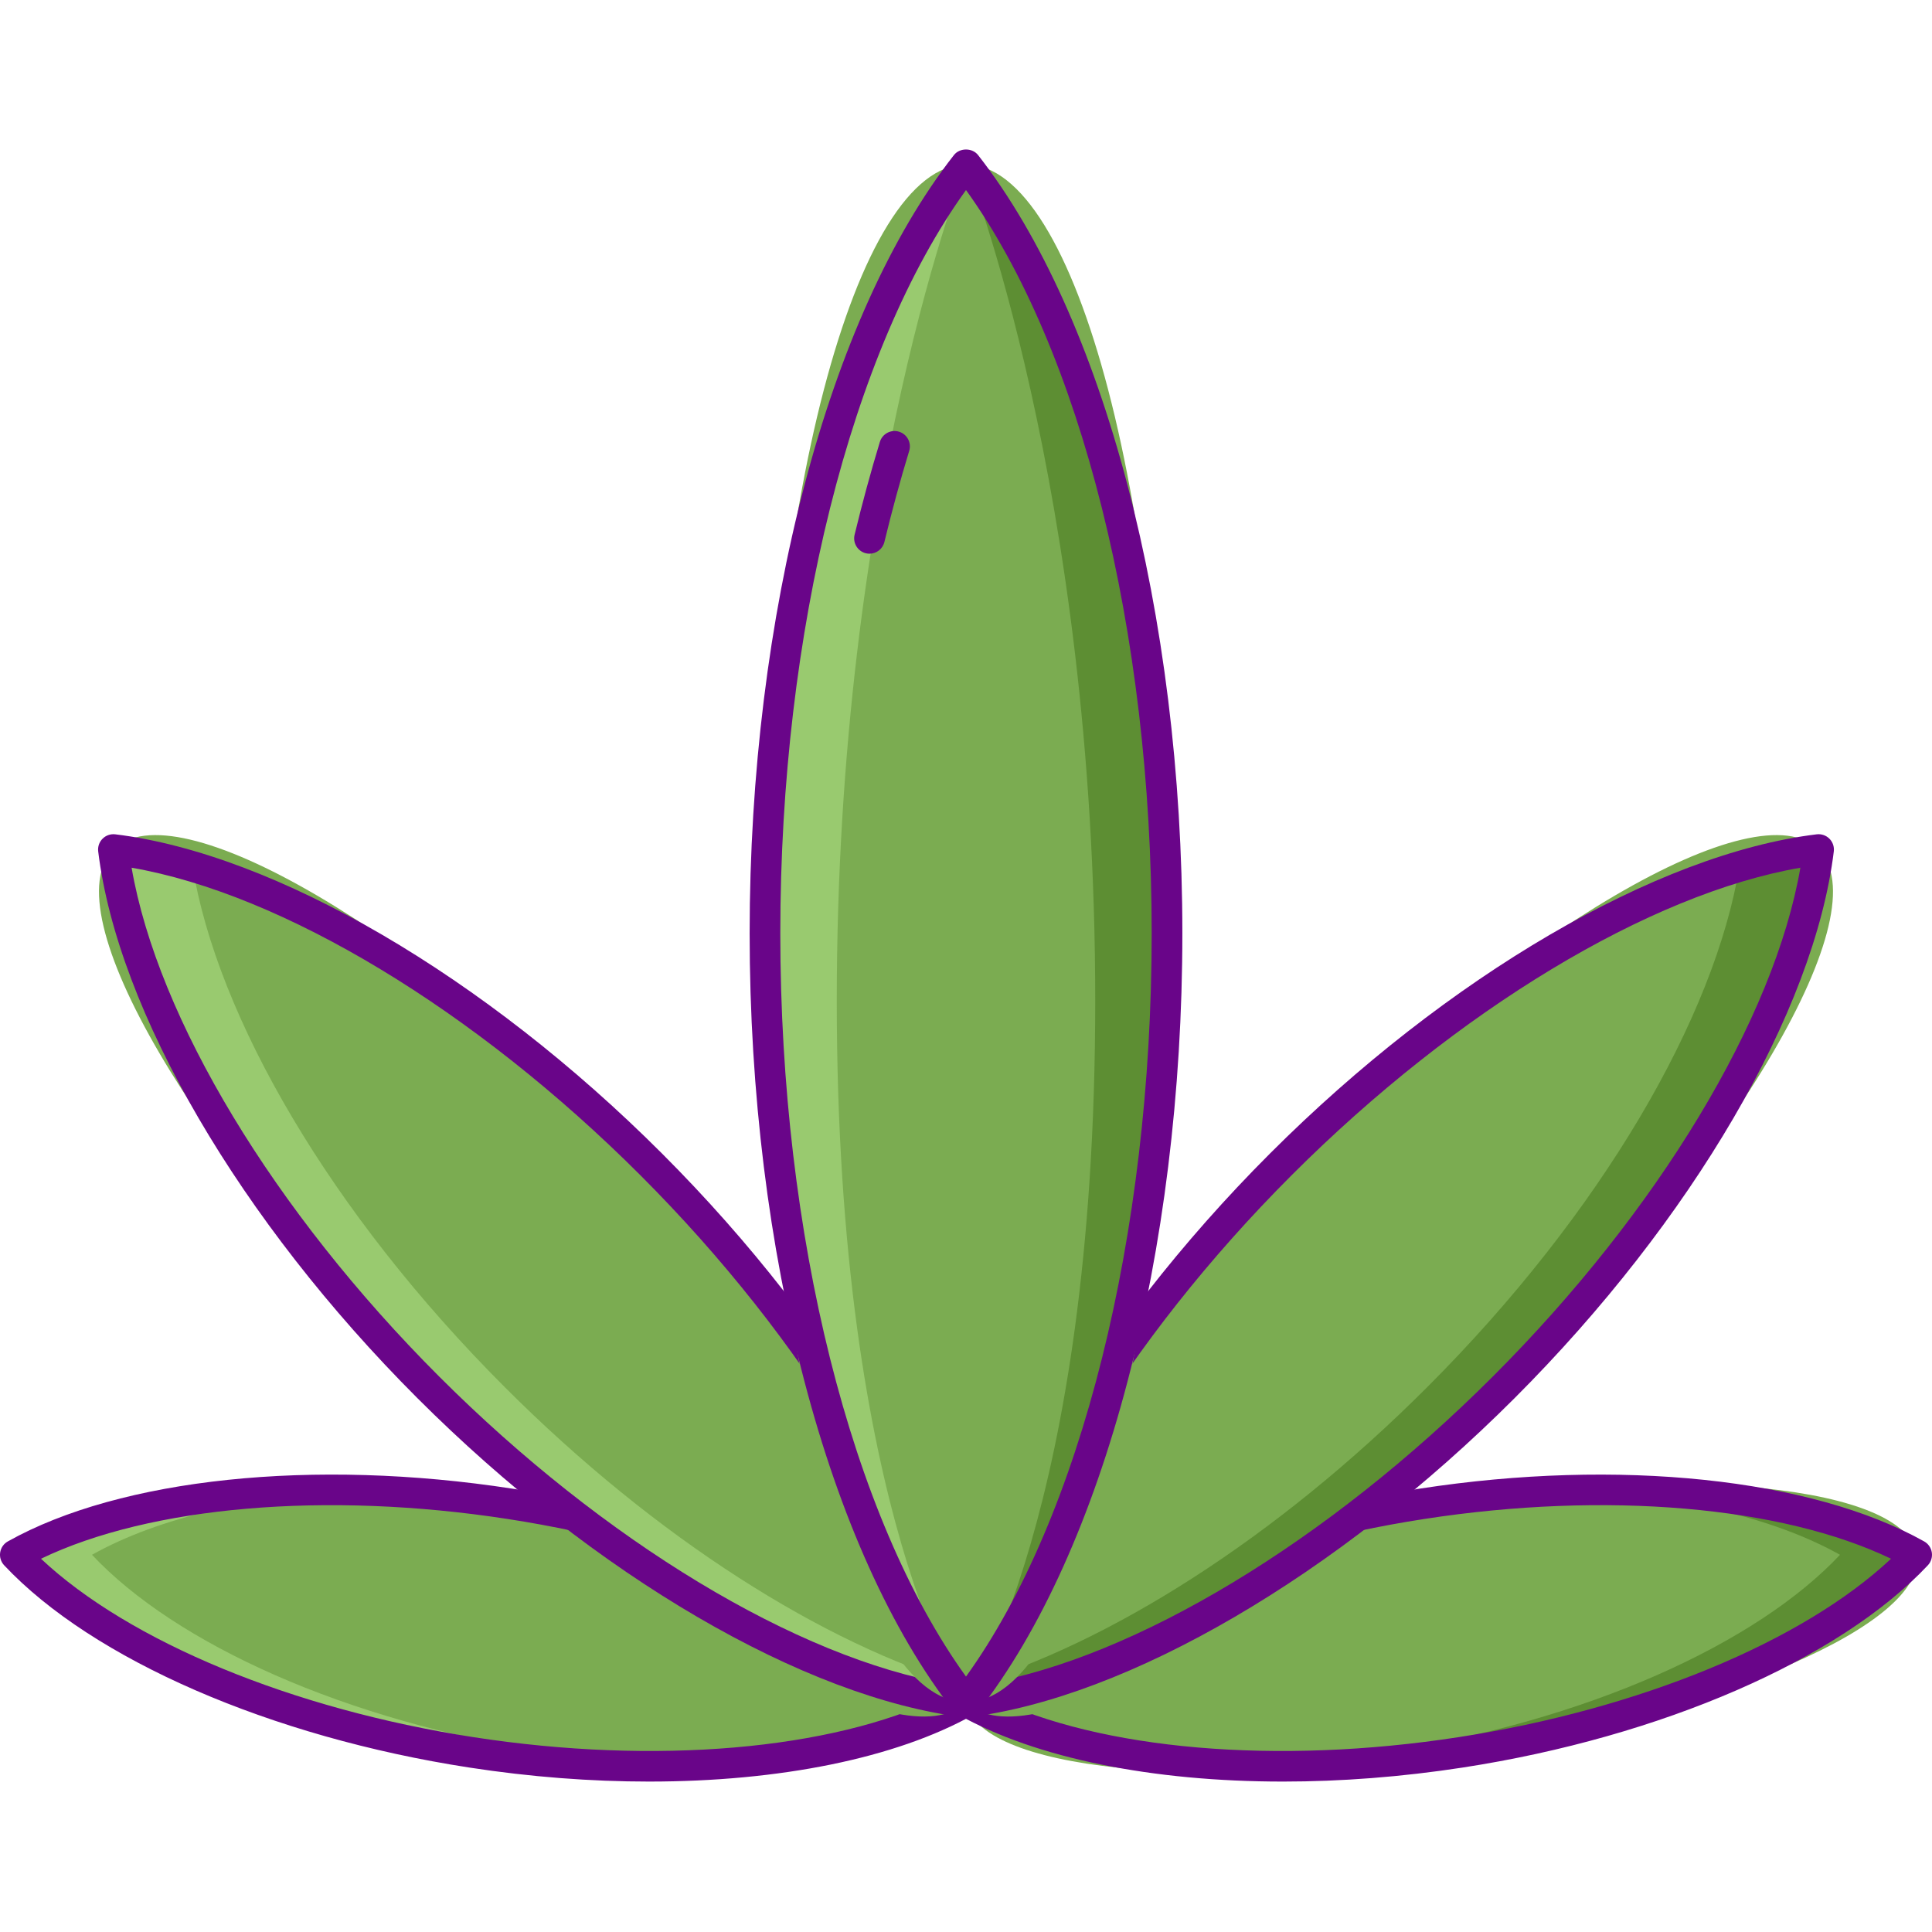 <svg height="504pt" viewBox="0 -39 504.001 504" width="504pt" xmlns="http://www.w3.org/2000/svg"><path d="m4 366.598c21.777 23.195 66.004 43.371 119 51.543 53 8.172 101.25 2.258 129-13.301-21.777-23.199-66.004-43.375-119-51.547s-101.246-2.254-129 13.305zm0 0" fill="#7bac51"/><path d="m143 418.141c-52.996-8.172-97.223-28.348-119-51.543 17.363-9.734 42.754-15.695 72.309-16.793-38.035-1.324-71.137 4.922-92.309 16.793 21.777 23.195 66.004 43.371 119 51.543 19.84 3.059 39.012 4.145 56.691 3.488-11.824-.414-24.121-1.547-36.691-3.488zm0 0" fill="#99ca6f"/><path d="m169.324 425.758c-15.133 0-30.965-1.199-46.934-3.664-51.77-7.98-98.25-28.199-121.305-52.758-.844-.898-1.227-2.133-1.039-3.348.184-1.215.922-2.277 1.996-2.879 29.387-16.477 79.797-21.754 131.566-13.77 51.766 7.98 98.25 28.195 121.309 52.758.84.898 1.223 2.133 1.035 3.348-.184 1.215-.922 2.277-1.996 2.879-20.32 11.395-50.707 17.434-84.633 17.434zm-158.633-58.129c23 21.613 65.559 39.254 112.918 46.559 47.359 7.301 93.258 3.301 121.703-10.383-23.004-21.617-65.559-39.254-112.922-46.555-47.363-7.305-93.258-3.305-121.699 10.379zm0 0" fill="#690589"/><path d="m169.871 264.742c-61.418-61.418-124.227-98.184-140.285-82.125-16.059 16.059 20.711 78.867 82.125 140.285 61.418 61.414 124.227 98.184 140.285 82.125 16.062-16.059-20.707-78.867-82.125-140.285zm0 0" fill="#7bac51"/><path d="m131.715 322.902c-45.785-45.785-75.078-96.801-81.488-135.871-7.191-2.125-14.102-3.617-20.641-4.414 4.832 39.586 34.598 92.754 82.129 140.285 47.531 47.527 100.699 77.297 140.285 82.129-.18-1.453-.398-2.93-.641-4.414-36.359-10.75-79.965-38.035-119.645-77.715zm0 0" fill="#99ca6f"/><path d="m252 409.031c-.16 0-.32-.012-.484-.031-41.703-5.09-96.352-36.996-142.629-83.27-46.273-46.273-78.18-100.926-83.27-142.629-.148-1.219.273-2.445 1.145-3.312.867-.867 2.086-1.289 3.309-1.141 41.707 5.09 96.359 36.996 142.629 83.27 46.273 46.273 78.18 100.926 83.27 142.629.148 1.219-.27 2.441-1.141 3.312-.754.754-1.773 1.172-2.828 1.172zm-217.668-221.668c6.801 39.312 37.078 89.578 80.211 132.711 43.137 43.133 93.402 73.41 132.715 80.211-6.805-39.316-37.078-89.578-80.215-132.715-43.133-43.129-93.398-73.406-132.711-80.207zm0 0" fill="#690589"/><path d="m499.992 366.586c-2.758-17.906-60.516-23.863-128.996-13.305-68.48 10.562-121.758 33.641-119 51.547 2.762 17.906 60.52 23.863 129 13.301 68.48-10.559 121.758-33.637 118.996-51.543zm0 0" fill="#7bac51"/><path d="m407.691 349.805c29.555 1.098 54.945 7.059 72.309 16.793-21.777 23.195-66.004 43.371-119 51.543-12.57 1.941-24.867 3.074-36.691 3.488 17.684.656 36.855-.43 56.691-3.488 53-8.172 97.223-28.348 119-51.543-21.168-11.871-54.273-18.117-92.309-16.793zm0 0" fill="#5d8e33"/><path d="m334.676 425.758c-33.93 0-64.309-6.039-84.633-17.434-1.074-.602-1.809-1.664-1.996-2.879-.188-1.215.195-2.449 1.039-3.348 23.055-24.562 69.539-44.777 121.305-52.758 51.766-7.98 102.18-2.707 131.566 13.77 1.074.602 1.809 1.664 1.996 2.879.188 1.215-.191 2.449-1.035 3.348-23.059 24.559-69.543 44.777-121.309 52.758-15.965 2.461-31.805 3.664-46.934 3.664zm-75.984-21.953c28.441 13.684 74.336 17.684 121.699 10.383s89.918-24.945 112.922-46.559c-28.445-13.684-74.34-17.688-121.703-10.383-47.359 7.301-89.918 24.941-112.918 46.559zm0 0" fill="#690589"/><path d="m474.406 182.617c-16.059-16.059-78.867 20.711-140.281 82.129-61.418 61.418-98.188 124.223-82.129 140.285 16.059 16.059 78.867-20.711 140.285-82.129 61.418-61.414 98.188-124.223 82.125-140.285zm0 0" fill="#7bac51"/><path d="m453.77 187.031c-6.406 39.07-35.699 90.086-81.484 135.871-39.68 39.68-83.285 66.969-119.645 77.711-.242 1.488-.461 2.961-.641 4.414 39.59-4.828 92.758-34.598 140.285-82.129 47.527-47.527 77.297-100.695 82.129-140.285-6.539.801-13.453 2.293-20.645 4.418zm0 0" fill="#5d8e33"/><path d="m252 409.031c-1.055 0-2.074-.418-2.828-1.172-.871-.871-1.293-2.094-1.141-3.312 5.09-41.703 36.996-96.355 83.27-142.629 46.27-46.273 100.922-78.18 142.629-83.27 1.219-.148 2.441.273 3.309 1.141.871.871 1.293 2.094 1.145 3.312-5.09 41.703-37 96.355-83.27 142.629-46.273 46.273-100.926 78.18-142.629 83.27-.164.02-.32.031-.484.031zm217.668-221.668c-39.316 6.801-89.578 37.078-132.711 80.207-43.137 43.137-73.41 93.402-80.211 132.715 39.312-6.805 89.574-37.078 132.711-80.211 43.133-43.133 73.41-93.398 80.211-132.711zm0 0" fill="#690589"/><path d="m304.441 204.473c0-110.762-23.477-200.555-52.441-200.555-28.961 0-52.441 89.793-52.441 200.555 0 110.766 23.48 200.559 52.441 200.559 28.965 0 52.441-89.793 52.441-200.559zm0 0" fill="#7bac51"/><path d="m199.559 204.473c0-85.715 21.098-160.5 52.441-200.551 0 0-33.711 84.316-33.711 218.188s33.711 182.922 33.711 182.922c-31.344-40.055-52.441-114.84-52.441-200.559zm0 0" fill="#99ca6f"/><path d="m304.441 204.473c0-85.715-21.102-160.5-52.441-200.551 0 0 33.711 84.316 33.711 218.188s-33.711 182.922-33.711 182.922c31.34-40.055 52.441-114.84 52.441-200.559zm0 0" fill="#5d8e33"/><g fill="#690589"><path d="m252 409.031c-1.23 0-2.391-.566-3.148-1.539-32.875-42.008-53.293-119.801-53.293-203.02 0-83.215 20.418-161.008 53.293-203.02 1.516-1.938 4.785-1.938 6.297 0 32.875 42.012 53.293 119.805 53.293 203.02 0 83.219-20.418 161.012-53.293 203.02-.758.969-1.918 1.539-3.148 1.539zm0-398.453c-29.973 41.555-48.441 115.105-48.441 193.895 0 78.793 18.469 152.34 48.441 193.895 29.973-41.555 48.441-115.102 48.441-193.895 0-78.789-18.469-152.34-48.441-193.895zm0 0"/><path d="m226.828 105.445c-.312 0-.629-.039-.945-.113-2.145-.523-3.465-2.684-2.945-4.832 2.008-8.293 4.227-16.441 6.594-24.223.645-2.117 2.879-3.305 4.992-2.664 2.113.645 3.305 2.879 2.664 4.992-2.324 7.633-4.504 15.633-6.473 23.777-.445 1.832-2.082 3.062-3.887 3.062zm0 0"/></g></svg>